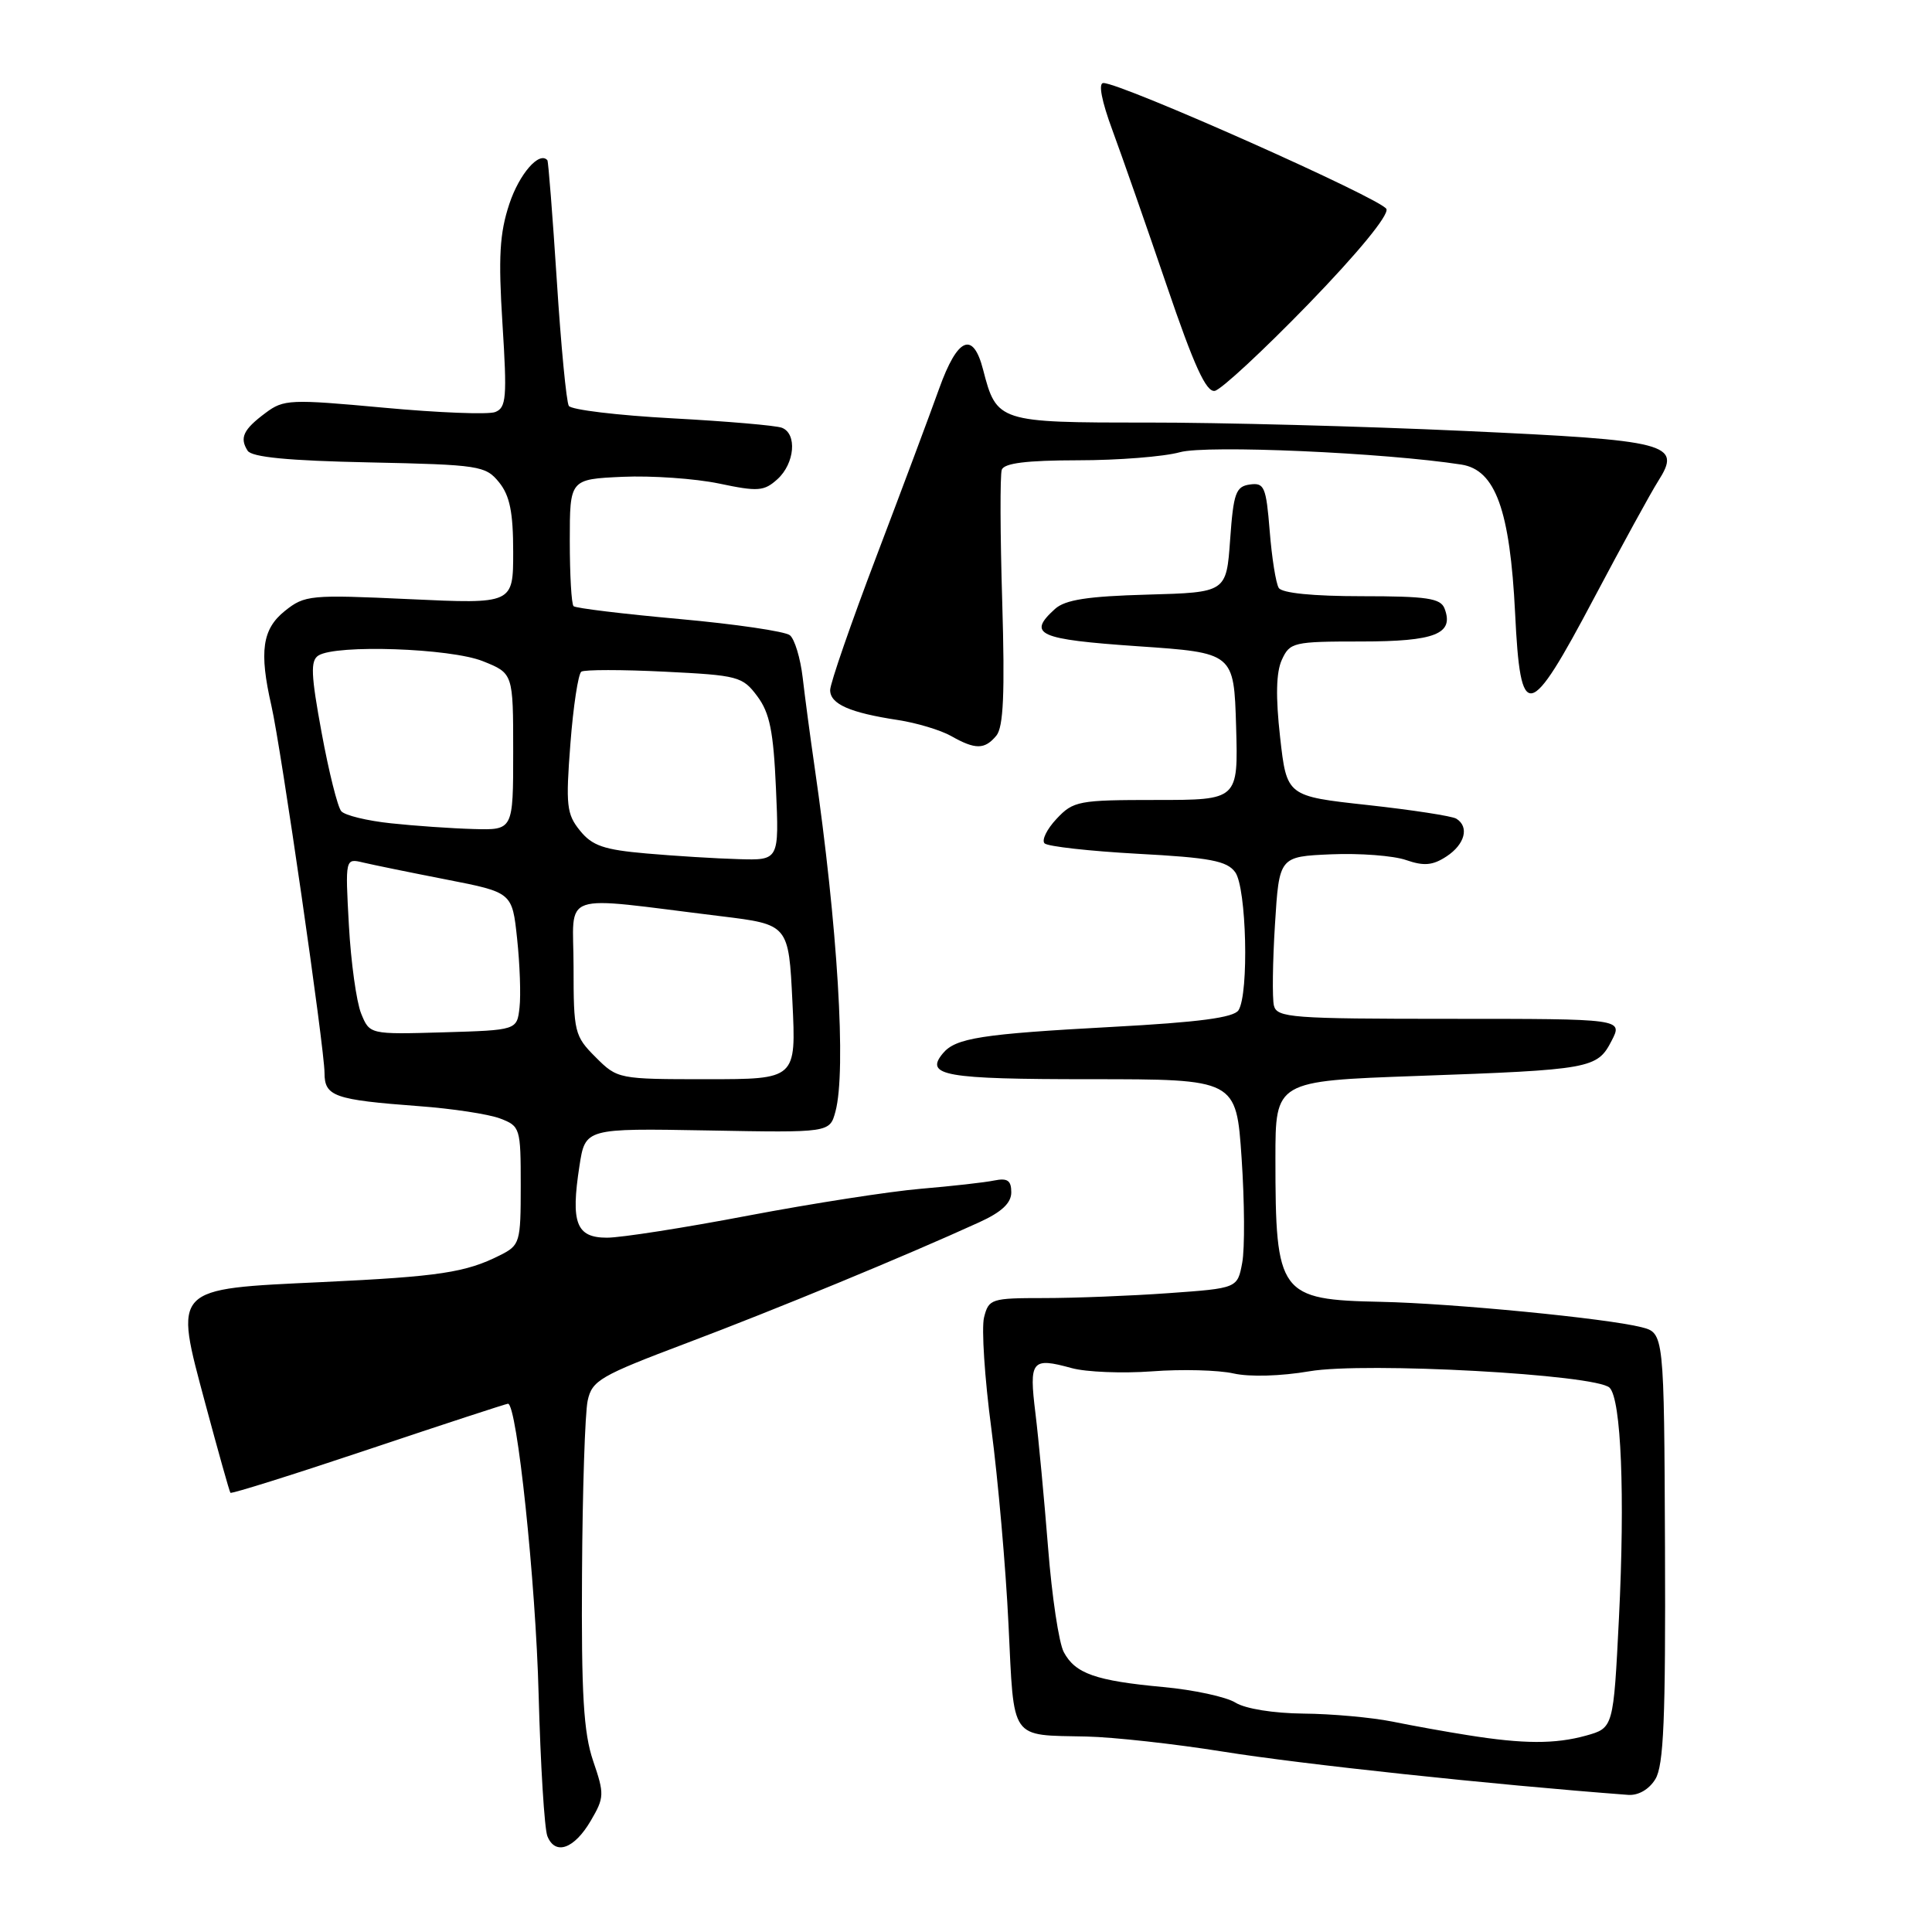 <?xml version="1.0" encoding="UTF-8" standalone="no"?>
<!DOCTYPE svg PUBLIC "-//W3C//DTD SVG 1.1//EN" "http://www.w3.org/Graphics/SVG/1.1/DTD/svg11.dtd" >
<svg xmlns="http://www.w3.org/2000/svg" xmlns:xlink="http://www.w3.org/1999/xlink" version="1.1" viewBox="0 0 256 256">
 <g >
 <path fill="currentColor"
d=" M 78.29 241.24 C 80.08 238.18 80.10 237.73 78.59 233.32 C 77.33 229.60 77.02 224.55 77.12 208.57 C 77.18 197.53 77.52 187.19 77.87 185.59 C 78.45 182.91 79.51 182.30 91.00 177.96 C 102.70 173.55 120.01 166.41 129.75 161.96 C 132.72 160.61 134.00 159.41 134.00 157.99 C 134.00 156.42 133.50 156.07 131.75 156.42 C 130.51 156.68 126.12 157.17 122.00 157.52 C 117.88 157.87 107.60 159.47 99.16 161.07 C 90.73 162.68 82.30 164.00 80.43 164.00 C 76.35 164.00 75.61 162.06 76.78 154.50 C 77.55 149.50 77.55 149.50 93.75 149.79 C 109.94 150.09 109.94 150.09 110.70 147.29 C 112.16 141.88 111.00 122.71 107.92 101.50 C 107.36 97.65 106.66 92.38 106.36 89.79 C 106.06 87.21 105.29 84.67 104.66 84.17 C 104.02 83.66 97.42 82.69 90.00 82.02 C 82.58 81.35 76.28 80.59 76.00 80.32 C 75.72 80.05 75.50 76.16 75.50 71.67 C 75.50 63.50 75.50 63.50 82.50 63.18 C 86.35 63.01 92.09 63.41 95.27 64.07 C 100.44 65.16 101.24 65.10 103.02 63.49 C 105.31 61.41 105.65 57.46 103.60 56.68 C 102.84 56.38 96.30 55.82 89.08 55.43 C 81.85 55.04 75.68 54.30 75.37 53.78 C 75.05 53.27 74.33 45.80 73.78 37.17 C 73.22 28.55 72.66 21.38 72.53 21.23 C 71.46 20.00 68.81 23.04 67.49 27.02 C 66.20 30.92 66.02 34.03 66.58 42.91 C 67.20 52.70 67.09 54.03 65.61 54.60 C 64.69 54.95 58.05 54.69 50.84 54.02 C 38.45 52.88 37.59 52.91 35.18 54.72 C 32.24 56.91 31.72 58.01 32.81 59.72 C 33.35 60.58 38.22 61.05 48.92 61.27 C 63.54 61.58 64.34 61.71 66.13 63.91 C 67.55 65.67 68.00 67.87 68.00 73.13 C 68.00 80.03 68.00 80.03 54.25 79.39 C 41.10 78.78 40.38 78.85 37.75 80.95 C 34.75 83.35 34.32 86.33 35.96 93.50 C 37.23 99.01 43.00 138.95 43.00 142.16 C 43.00 145.28 44.28 145.73 55.50 146.57 C 59.90 146.89 64.74 147.63 66.25 148.20 C 68.93 149.22 69.00 149.45 69.00 157.10 C 69.00 164.66 68.90 165.00 66.25 166.33 C 61.71 168.62 58.19 169.15 42.74 169.88 C 22.71 170.82 23.05 170.47 27.21 186.00 C 28.91 192.32 30.40 197.64 30.53 197.80 C 30.67 197.97 38.90 195.38 48.84 192.05 C 58.77 188.72 67.09 186.00 67.31 186.00 C 68.50 186.00 70.99 209.63 71.37 224.50 C 71.62 233.85 72.14 242.31 72.53 243.30 C 73.57 245.90 76.10 244.99 78.29 241.24 Z  M 219.34 235.75 C 220.45 233.95 220.71 227.76 220.62 205.06 C 220.50 176.63 220.50 176.63 217.50 175.86 C 212.89 174.69 192.50 172.70 182.99 172.50 C 169.50 172.22 169.00 171.54 169.00 153.50 C 169.00 143.24 169.00 143.24 187.75 142.57 C 210.82 141.75 211.64 141.60 213.54 137.92 C 215.05 135.00 215.05 135.00 192.14 135.00 C 171.15 135.00 169.20 134.85 168.80 133.25 C 168.57 132.29 168.63 127.45 168.94 122.50 C 169.50 113.50 169.50 113.50 176.39 113.20 C 180.18 113.04 184.64 113.38 186.31 113.96 C 188.68 114.78 189.84 114.68 191.67 113.48 C 194.11 111.88 194.72 109.56 192.97 108.48 C 192.41 108.13 187.12 107.32 181.22 106.67 C 170.50 105.50 170.50 105.50 169.62 97.68 C 169.02 92.32 169.09 89.09 169.85 87.43 C 170.91 85.11 171.38 85.00 180.36 85.00 C 190.17 85.00 192.70 84.00 191.41 80.63 C 190.89 79.27 189.07 79.00 180.45 79.00 C 173.99 79.00 169.86 78.59 169.44 77.90 C 169.06 77.29 168.52 73.89 168.24 70.34 C 167.77 64.49 167.52 63.93 165.61 64.20 C 163.75 64.46 163.44 65.33 163.00 71.50 C 162.50 78.50 162.50 78.50 152.04 78.79 C 144.10 79.01 141.14 79.47 139.79 80.69 C 136.07 84.06 137.54 84.72 150.75 85.63 C 163.50 86.50 163.50 86.50 163.79 96.25 C 164.07 106.00 164.07 106.00 153.21 106.00 C 142.92 106.00 142.22 106.13 140.00 108.50 C 138.71 109.87 138.00 111.33 138.41 111.75 C 138.83 112.16 144.38 112.78 150.75 113.13 C 160.34 113.64 162.58 114.07 163.67 115.57 C 165.17 117.62 165.51 131.65 164.11 133.86 C 163.48 134.84 158.91 135.45 147.37 136.07 C 130.02 137.01 126.63 137.54 124.94 139.57 C 122.48 142.53 125.14 143.00 144.46 143.00 C 163.81 143.00 163.81 143.00 164.52 153.47 C 164.91 159.23 164.95 165.46 164.60 167.32 C 163.97 170.70 163.97 170.70 154.83 171.35 C 149.80 171.71 142.40 172.00 138.37 172.00 C 131.33 172.00 131.01 172.10 130.39 174.57 C 130.04 175.99 130.47 182.63 131.36 189.32 C 132.24 196.02 133.27 207.68 133.63 215.23 C 134.39 230.83 133.72 229.87 144.00 230.10 C 147.57 230.18 155.68 231.08 162.00 232.09 C 172.44 233.77 197.69 236.47 215.73 237.83 C 217.08 237.93 218.50 237.12 219.34 235.75 Z  M 132.02 97.48 C 132.96 96.34 133.16 91.92 132.80 79.73 C 132.53 70.80 132.50 62.94 132.74 62.25 C 133.04 61.37 136.00 61.00 142.83 60.99 C 148.15 60.99 154.23 60.51 156.35 59.92 C 159.88 58.94 183.47 59.98 193.65 61.56 C 198.16 62.27 200.08 67.59 200.76 81.25 C 201.47 95.84 202.56 95.62 211.23 79.23 C 214.94 72.23 218.75 65.27 219.71 63.76 C 222.89 58.76 221.28 58.35 194.00 57.10 C 180.53 56.48 161.58 55.98 151.90 55.99 C 132.32 56.00 132.05 55.91 130.27 49.00 C 128.94 43.81 126.88 44.69 124.44 51.50 C 123.26 54.80 119.53 64.78 116.15 73.67 C 112.77 82.56 110.00 90.56 110.00 91.44 C 110.00 93.29 112.60 94.44 119.00 95.41 C 121.47 95.79 124.62 96.74 126.00 97.51 C 129.24 99.35 130.47 99.34 132.02 97.48 Z  M 173.37 40.29 C 179.91 33.54 184.03 28.53 183.71 27.70 C 183.22 26.41 148.61 11.00 146.20 11.00 C 145.51 11.00 145.97 13.39 147.40 17.25 C 148.67 20.69 151.90 29.93 154.58 37.79 C 158.22 48.49 159.83 52.01 160.97 51.79 C 161.81 51.63 167.39 46.45 173.37 40.29 Z  M 78.92 140.08 C 76.12 137.28 76.00 136.77 76.00 128.12 C 76.00 117.92 73.64 118.73 95.50 121.40 C 104.50 122.50 104.50 122.50 105.00 132.75 C 105.50 143.00 105.50 143.00 93.67 143.00 C 81.94 143.00 81.82 142.98 78.92 140.08 Z  M 47.85 134.29 C 47.23 132.75 46.50 127.50 46.23 122.61 C 45.74 113.72 45.74 113.72 48.12 114.29 C 49.43 114.60 54.41 115.62 59.18 116.55 C 67.87 118.25 67.87 118.25 68.52 124.38 C 68.88 127.75 69.03 131.86 68.84 133.50 C 68.50 136.50 68.50 136.50 58.74 136.79 C 48.98 137.07 48.98 137.07 47.85 134.29 Z  M 85.66 113.09 C 80.03 112.60 78.47 112.07 76.85 110.06 C 75.08 107.88 74.95 106.71 75.58 98.56 C 75.96 93.58 76.62 89.28 77.03 89.00 C 77.45 88.72 82.41 88.72 88.04 89.00 C 97.81 89.48 98.39 89.63 100.35 92.26 C 102.00 94.47 102.49 96.93 102.82 104.51 C 103.24 114.00 103.24 114.00 97.87 113.84 C 94.92 113.76 89.42 113.42 85.66 113.09 Z  M 51.79 109.09 C 48.65 108.76 45.69 108.04 45.22 107.49 C 44.74 106.95 43.57 102.27 42.62 97.10 C 41.20 89.41 41.12 87.54 42.19 86.86 C 44.54 85.37 59.68 85.89 63.98 87.61 C 68.00 89.22 68.00 89.22 68.00 99.61 C 68.00 110.00 68.00 110.00 62.75 109.85 C 59.86 109.77 54.93 109.43 51.79 109.09 Z  M 194.50 229.92 C 191.75 229.49 187.25 228.68 184.50 228.12 C 181.75 227.57 176.45 227.09 172.71 227.06 C 168.75 227.02 165.01 226.42 163.71 225.61 C 162.50 224.85 158.18 223.91 154.12 223.54 C 145.17 222.71 142.48 221.76 140.96 218.92 C 140.31 217.72 139.38 211.51 138.88 205.12 C 138.37 198.73 137.62 190.69 137.20 187.26 C 136.34 180.26 136.69 179.82 142.00 181.28 C 143.93 181.81 148.72 182.00 152.66 181.71 C 156.59 181.41 161.45 181.54 163.45 181.99 C 165.59 182.47 169.72 182.35 173.52 181.70 C 180.87 180.44 211.52 182.12 213.28 183.88 C 214.82 185.42 215.33 198.14 214.52 214.39 C 213.79 228.96 213.79 228.96 210.15 229.98 C 206.06 231.11 201.87 231.10 194.50 229.92 Z "/>
</g>
</svg>